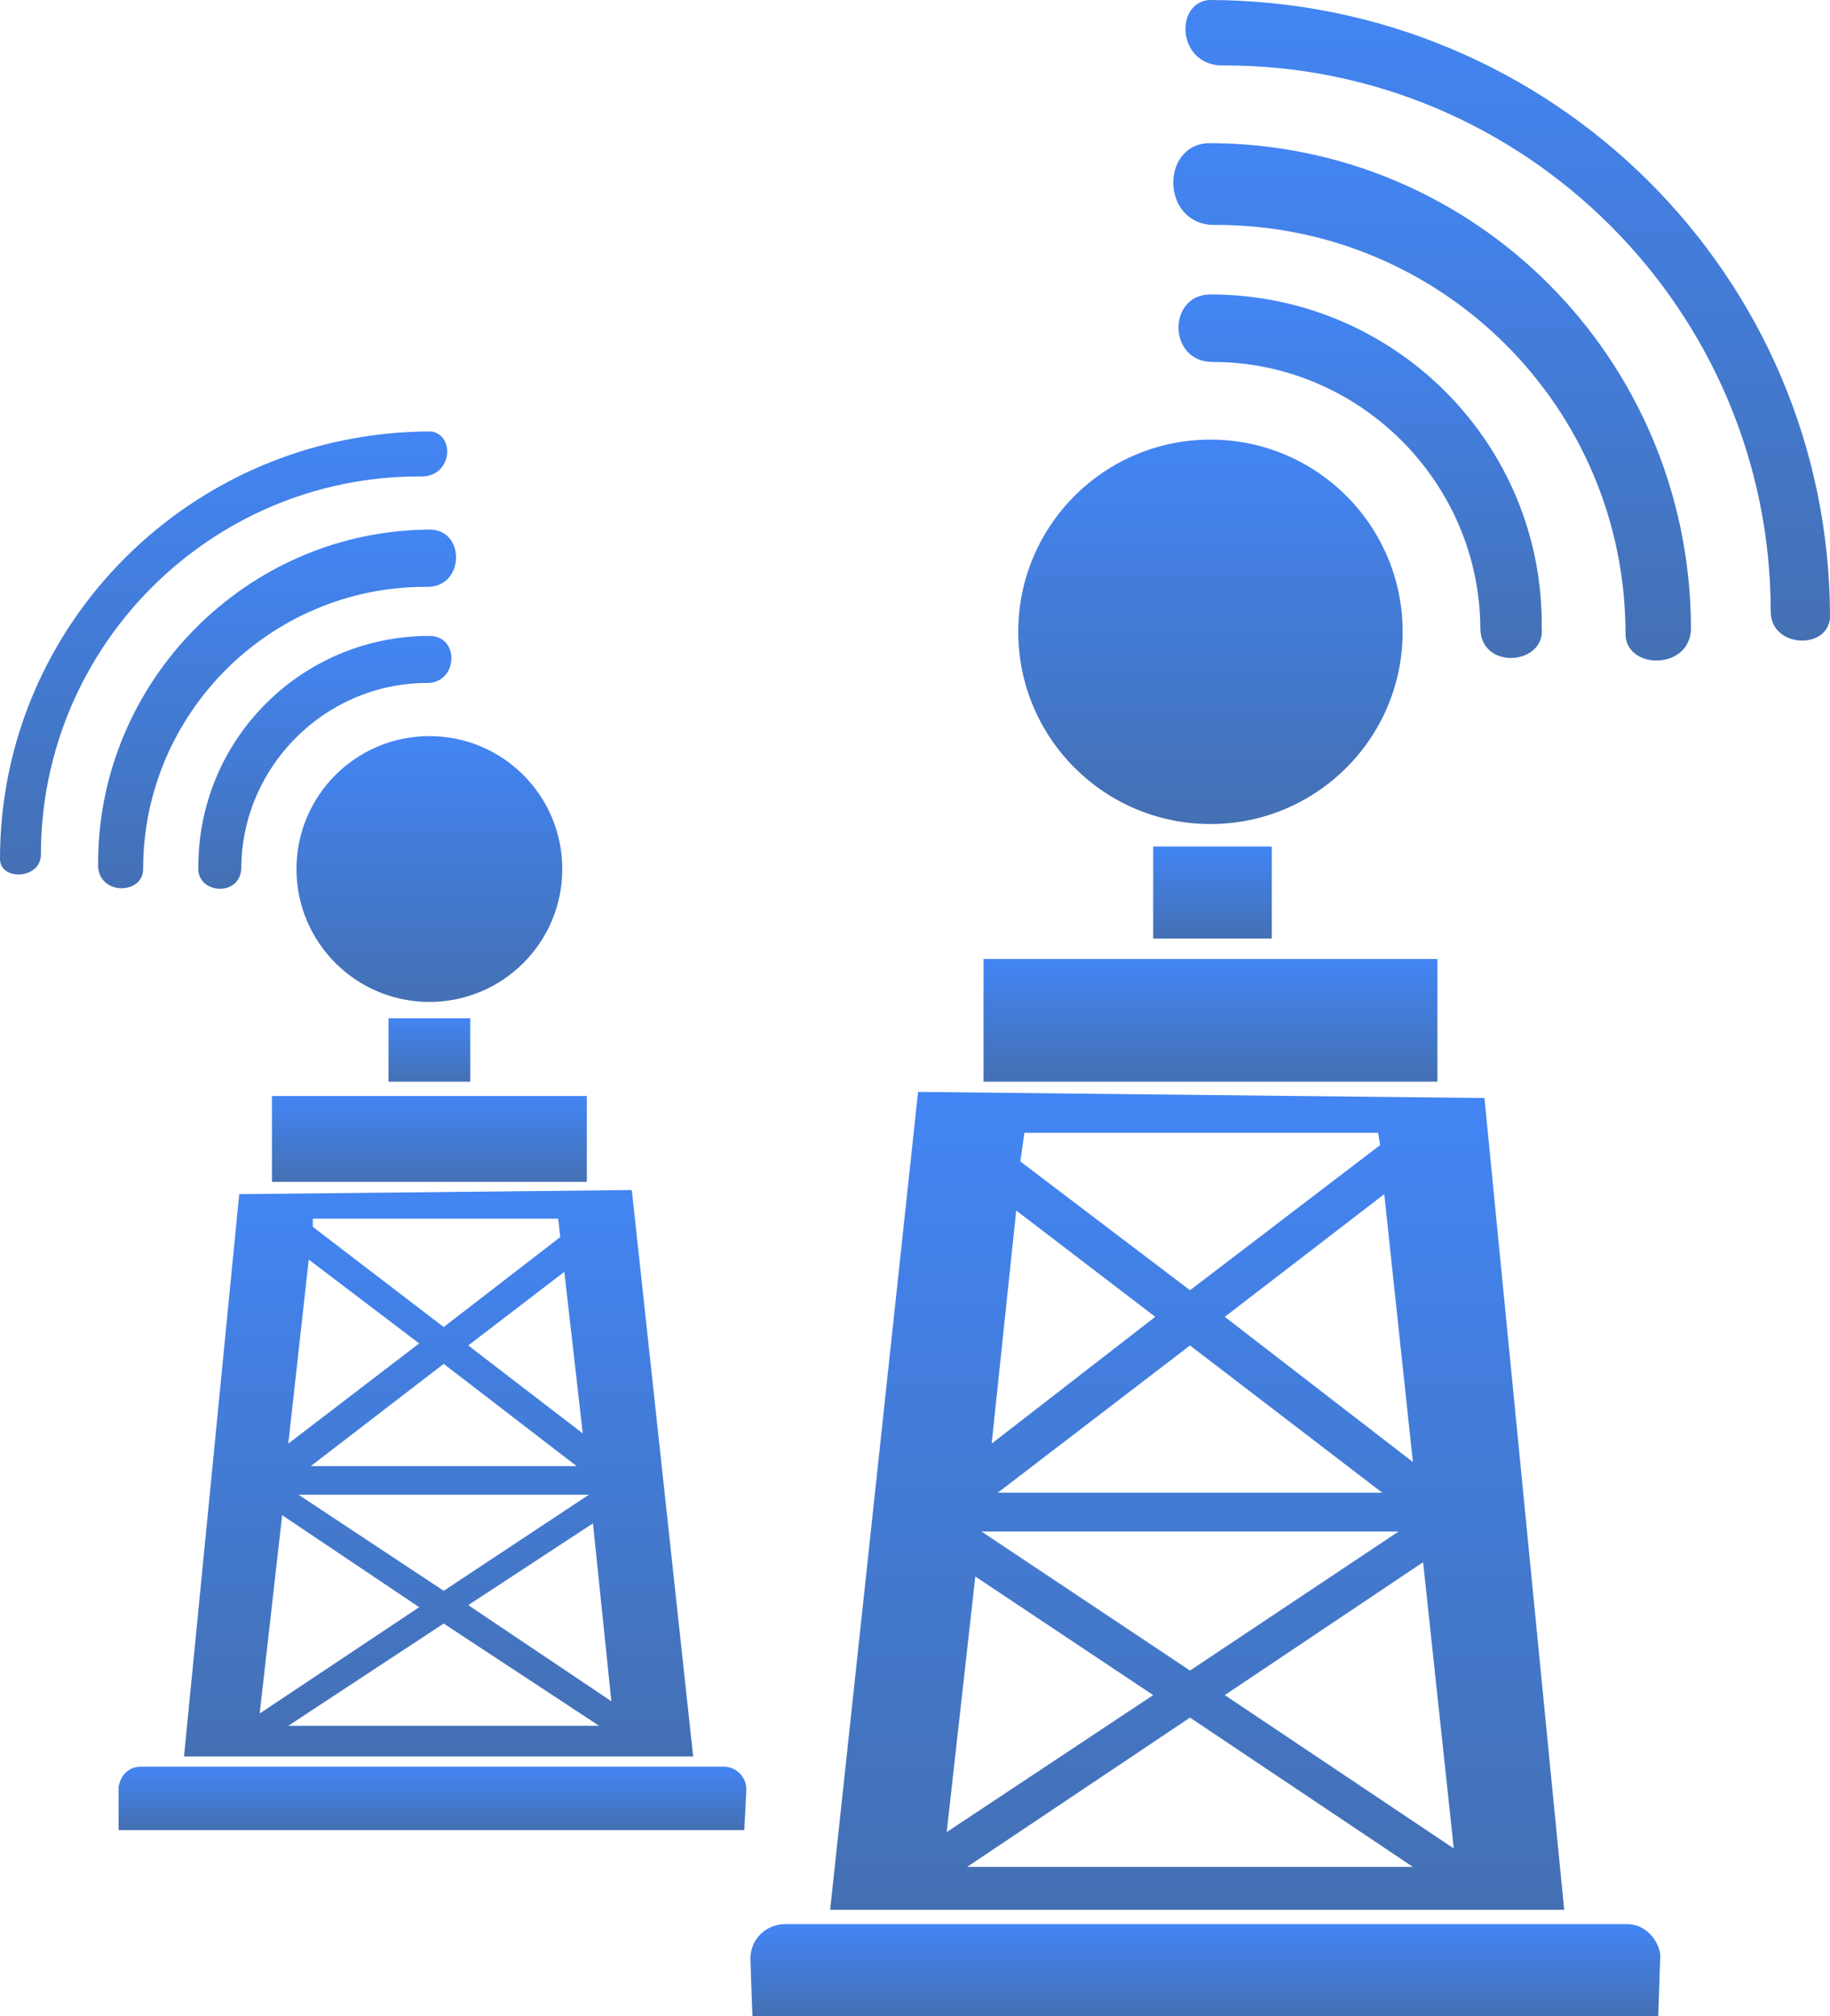 <svg version="1.1" xmlns="http://www.w3.org/2000/svg" width="89.5px" height="98.6px" viewBox="0 0 89.5 98.6">
<title>bases icon</title>
<style type="text/css">
	.st0{fill:url(#SVGID_1_);}
	.st1{fill:url(#SVGID_2_);}
	.st2{fill:url(#SVGID_3_);}
	.st3{fill:url(#SVGID_4_);}
	.st4{fill:url(#SVGID_5_);}
	.st5{fill:url(#SVGID_6_);}
	.st6{fill:url(#SVGID_7_);}
	.st7{fill:url(#SVGID_8_);}
	.st8{fill:url(#SVGID_9_);}
	.st9{fill:url(#SVGID_10_);}
	.st10{fill:url(#SVGID_11_);}
	.st11{fill:url(#SVGID_12_);}
	.st12{fill:url(#SVGID_13_);}
	.st13{fill:url(#SVGID_14_);}
	.st14{fill:url(#SVGID_15_);}
	.st15{fill:url(#SVGID_16_);}
</style>
	<linearGradient id="SVGID_1_" gradientUnits="userSpaceOnUse" x1="58.984" y1="94.105" x2="58.984" y2="98.599">
		<stop  offset="0" style="stop-color:#4285F4"/>
		<stop  offset="1" style="stop-color:#4470B3"/>
	</linearGradient>
	<path class="st0" d="M81.2,95.6c-0.1-0.8-0.8-1.5-1.6-1.5H38.4c-0.9,0-1.7,0.7-1.7,1.7c0,0.2,0.1,2.8,0.1,2.8h44.3L81.2,95.6
		L81.2,95.6z"/>
	<linearGradient id="SVGID_2_" gradientUnits="userSpaceOnUse" x1="59.27" y1="41.369" x2="59.27" y2="45.863">
		<stop  offset="0" style="stop-color:#4285F4"/>
		<stop  offset="1" style="stop-color:#4470B3"/>
	</linearGradient>
	<rect x="56.4" y="41.4" class="st1" width="5.8" height="4.5"/>
	<linearGradient id="SVGID_3_" gradientUnits="userSpaceOnUse" x1="73.708" y1="0" x2="73.708" y2="31.314">
		<stop  offset="0" style="stop-color:#4285F4"/>
		<stop  offset="1" style="stop-color:#4470B3"/>
	</linearGradient>
	<path class="st2" d="M59.1,0c-1.7,0.2-1.5,3.3,0.8,3.2c14.7,0,26.7,12,26.7,26.7c0,1.8,2.8,1.9,2.9,0.3C89.5,13.5,75.9,0,59.1,0z"
		/>
	<linearGradient id="SVGID_4_" gradientUnits="userSpaceOnUse" x1="69.98" y1="7.005" x2="69.98" y2="32.245">
		<stop  offset="0" style="stop-color:#4285F4"/>
		<stop  offset="1" style="stop-color:#4470B3"/>
	</linearGradient>
	<path class="st3" d="M59.1,7c-2.4,0.1-2.3,4.1,0.4,4c11,0,20,8.9,20,20c0,1.8,3.3,1.8,3.2-0.4C82.6,17.5,72.1,7,59.1,7z"/>
	<linearGradient id="SVGID_5_" gradientUnits="userSpaceOnUse" x1="66.553" y1="14.406" x2="66.553" y2="32.178">
		<stop  offset="0" style="stop-color:#4285F4"/>
		<stop  offset="1" style="stop-color:#4470B3"/>
	</linearGradient>
	<path class="st4" d="M59.2,14.4c-2.1,0-2.1,3.3,0.1,3.3c7.2,0,13.1,5.9,13.1,13.1c0.1,2,3.2,1.7,3-0.1
		C75.5,21.7,68.2,14.4,59.2,14.4z"/>
	<linearGradient id="SVGID_6_" gradientUnits="userSpaceOnUse" x1="59.235" y1="46.92" x2="59.235" y2="52.921">
		<stop  offset="0" style="stop-color:#4285F4"/>
		<stop  offset="1" style="stop-color:#4470B3"/>
	</linearGradient>
	<rect x="48.1" y="46.9" class="st5" width="22.2" height="6"/>
	<linearGradient id="SVGID_7_" gradientUnits="userSpaceOnUse" x1="58.513" y1="53.415" x2="58.513" y2="93.365">
		<stop  offset="0" style="stop-color:#4285F4"/>
		<stop  offset="1" style="stop-color:#4470B3"/>
	</linearGradient>
	<path class="st6" d="M72.6,53.7l-27.7-0.3l-4.3,40h35.9L72.6,53.7z M68.4,74.9l-10.2,6.8L48,74.9H68.4z M48.8,73l9.4-7.2l9.4,7.2
		H48.8z M69.1,71.5l-9.2-7.1l7.8-6L69.1,71.5z M50.1,55.4h17.3l0.1,0.6l-9.3,7.1l-8.3-6.3L50.1,55.4z M49.7,59.2l6.8,5.2l-8,6.2
		L49.7,59.2z M47.7,77.1l8.7,5.8l-10.1,6.7L47.7,77.1z M47.3,91.3L58.2,84l10.9,7.3H47.3z M59.9,82.9l9.7-6.5l1.5,14L59.9,82.9z"/>
	<linearGradient id="SVGID_8_" gradientUnits="userSpaceOnUse" x1="59.204" y1="21.544" x2="59.204" y2="40.312">
		<stop  offset="0" style="stop-color:#4285F4"/>
		<stop  offset="1" style="stop-color:#4470B3"/>
	</linearGradient>
	<circle class="st7" cx="59.2" cy="30.9" r="9.4"/>
	<linearGradient id="SVGID_9_" gradientUnits="userSpaceOnUse" x1="21.154" y1="86.369" x2="21.154" y2="89.487">
		<stop  offset="0" style="stop-color:#4285F4"/>
		<stop  offset="1" style="stop-color:#4470B3"/>
	</linearGradient>
	<path class="st8" d="M5.8,87.4c0.1-0.6,0.5-1,1.1-1h28.5c0.6,0,1.1,0.5,1.1,1.1c0,0.2-0.1,2-0.1,2H5.8L5.8,87.4L5.8,87.4z"/>
	<linearGradient id="SVGID_10_" gradientUnits="userSpaceOnUse" x1="20.955" y1="49.786" x2="20.955" y2="52.903">
		<stop  offset="0" style="stop-color:#4285F4"/>
		<stop  offset="1" style="stop-color:#4470B3"/>
	</linearGradient>
	<polygon class="st9" points="19,52.9 23,52.9 23,49.8 19,49.8 	"/>
	<linearGradient id="SVGID_11_" gradientUnits="userSpaceOnUse" x1="10.939" y1="21.087" x2="10.939" y2="42.81">
		<stop  offset="0" style="stop-color:#4285F4"/>
		<stop  offset="1" style="stop-color:#4470B3"/>
	</linearGradient>
	<path class="st10" d="M21.1,21.1c1.2,0.2,1,2.3-0.6,2.2C10.3,23.3,2,31.6,2,41.8c0,1.2-2,1.3-2,0.2C0,30.5,9.4,21.1,21.1,21.1z"/>
	<linearGradient id="SVGID_12_" gradientUnits="userSpaceOnUse" x1="13.526" y1="25.947" x2="13.526" y2="43.456">
		<stop  offset="0" style="stop-color:#4285F4"/>
		<stop  offset="1" style="stop-color:#4470B3"/>
	</linearGradient>
	<path class="st11" d="M21.1,25.9c1.7,0.1,1.6,2.9-0.3,2.8C13.2,28.7,7,34.9,7,42.5c0,1.3-2.3,1.3-2.2-0.3
		C4.8,33.3,12.1,25.9,21.1,25.9z"/>
	<linearGradient id="SVGID_13_" gradientUnits="userSpaceOnUse" x1="15.903" y1="31.081" x2="15.903" y2="43.41">
		<stop  offset="0" style="stop-color:#4285F4"/>
		<stop  offset="1" style="stop-color:#4470B3"/>
	</linearGradient>
	<path class="st12" d="M21,31.1c1.5,0,1.4,2.3-0.1,2.3c-5,0-9.1,4.1-9.1,9.1c-0.1,1.4-2.2,1.2-2.1-0.1C9.7,36.1,14.8,31.1,21,31.1z"
		/>
	<linearGradient id="SVGID_14_" gradientUnits="userSpaceOnUse" x1="20.98" y1="53.636" x2="20.98" y2="57.8">
		<stop  offset="0" style="stop-color:#4285F4"/>
		<stop  offset="1" style="stop-color:#4470B3"/>
	</linearGradient>
	<polygon class="st13" points="13.3,53.6 28.7,53.6 28.7,57.8 13.3,57.8 	"/>
	<linearGradient id="SVGID_15_" gradientUnits="userSpaceOnUse" x1="21.48" y1="58.142" x2="21.48" y2="85.856">
		<stop  offset="0" style="stop-color:#4285F4"/>
		<stop  offset="1" style="stop-color:#4470B3"/>
	</linearGradient>
	<path class="st14" d="M9,85.9h24.9l-3-27.7l-19.2,0.2L9,85.9z M28.8,73.1l-7.1,4.7l-7.1-4.7H28.8z M15.2,71.7l6.5-5l6.5,5H15.2z
		 M15.1,61.6l5.4,4.1l-6.4,4.9L15.1,61.6z M27.4,60.5l-5.7,4.4l-6.4-4.9l0-0.4h12L27.4,60.5z M28.5,70.1l-5.6-4.3l4.7-3.6L28.5,70.1
		z M29.9,83.2l-7-4.7l6.1-4L29.9,83.2z M14.1,84.4l7.6-5l7.6,5H14.1z M12.7,83.8l1.1-9.7l6.7,4.5L12.7,83.8z"/>
	<linearGradient id="SVGID_16_" gradientUnits="userSpaceOnUse" x1="21.001" y1="36.032" x2="21.001" y2="49.052">
		<stop  offset="0" style="stop-color:#4285F4"/>
		<stop  offset="1" style="stop-color:#4470B3"/>
	</linearGradient>
	<circle class="st15" cx="21" cy="42.5" r="6.5"/>
</svg>
